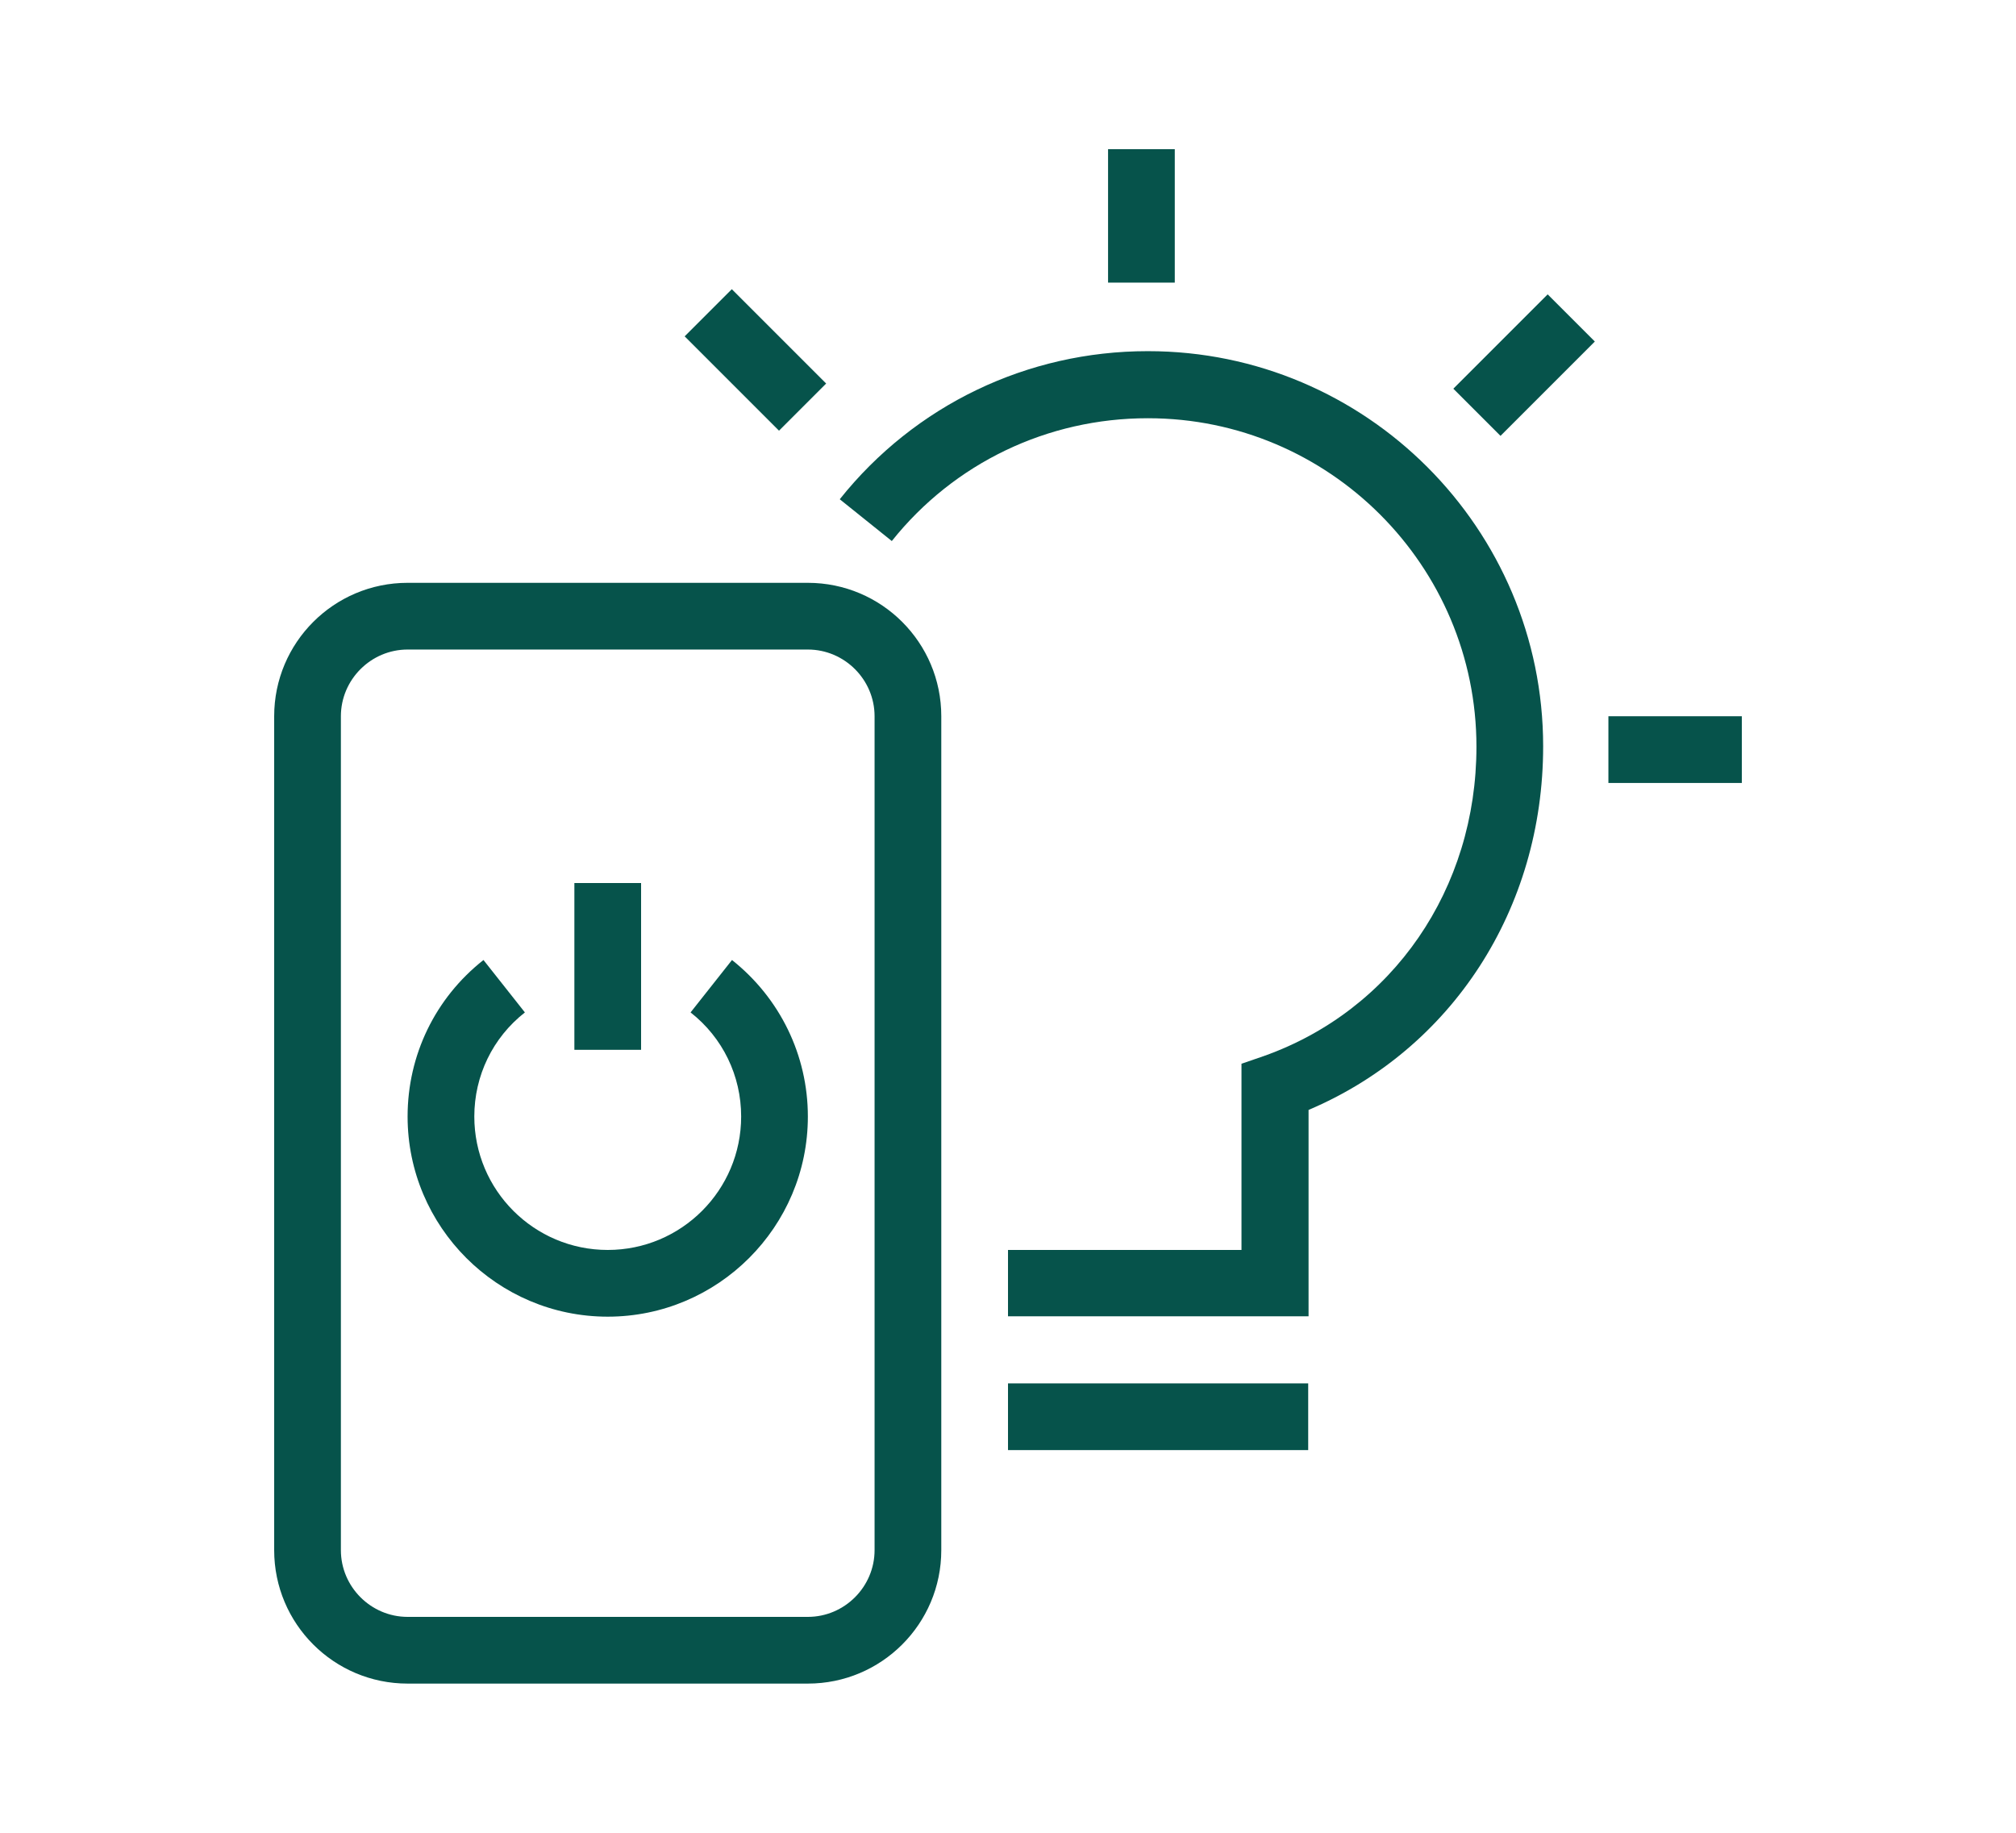 <?xml version="1.0" encoding="utf-8"?>
<!-- Generator: Adobe Illustrator 27.5.0, SVG Export Plug-In . SVG Version: 6.00 Build 0)  -->
<svg version="1.1" id="Menu_x5F_smart-lighting" xmlns="http://www.w3.org/2000/svg" xmlns:xlink="http://www.w3.org/1999/xlink"
	 x="0px" y="0px" viewBox="0 0 55 50" style="enable-background:new 0 0 55 50;" xml:space="preserve">
<style type="text/css">
	.st2{fill:none;}
	.st150{fill:#06534B;}
</style>
<rect class="st2" width="55" height="50"/>
<g>
	<rect x="43.88" y="19.54" class="st150" width="3.64" height="1.82"/>
	<rect x="39.76" y="9.04" transform="matrix(0.707 -0.707 0.707 0.707 5.148 32.323)" class="st150" width="3.64" height="1.82"/>
	<rect x="30.23" y="4.07" class="st150" width="1.82" height="3.64"/>
	<rect x="19.7" y="8" transform="matrix(0.707 -0.707 0.707 0.707 -0.905 17.448)" class="st150" width="1.82" height="3.64"/>
	<path class="st150" d="M33.87,29.02l0.61-0.21c3.52-1.25,5.8-4.56,5.8-8.44c0-4.94-4.02-8.96-8.96-8.96c0,0-0.01,0-0.01,0
		c-2.73,0-5.28,1.22-6.98,3.35l-1.42-1.14c2.05-2.57,5.12-4.04,8.4-4.04c0,0,0.01,0,0.01,0c5.95,0,10.78,4.84,10.78,10.78
		c0,4.44-2.49,8.26-6.4,9.92v5.63H27.5V34.1h6.37L33.87,29.02z"/>
	<rect x="27.5" y="37.74" class="st150" width="8.19" height="1.82"/>
	<path class="st150" d="M7.48,19.54v22.75c0,2.01,1.63,3.64,3.64,3.64h10.92c2.01,0,3.64-1.63,3.64-3.64V19.54
		c0-2.01-1.63-3.64-3.64-3.64H11.12C9.11,15.9,7.48,17.53,7.48,19.54z M9.3,19.54c0-1,0.82-1.82,1.82-1.82h10.92
		c1,0,1.82,0.82,1.82,1.82v22.75c0,1-0.82,1.82-1.82,1.82H11.12c-1,0-1.82-0.82-1.82-1.82V19.54z"/>
	<rect x="15.67" y="24.09" class="st150" width="1.82" height="4.55"/>
	<path class="st150" d="M13.19,26.19l1.13,1.43c-0.88,0.69-1.38,1.73-1.38,2.84c0,2.01,1.63,3.64,3.64,3.64s3.64-1.63,3.64-3.64
		c0-1.11-0.5-2.15-1.38-2.84l1.13-1.43c1.31,1.04,2.07,2.6,2.07,4.27c0,3.01-2.45,5.46-5.46,5.46s-5.46-2.45-5.46-5.46
		C11.12,28.79,11.87,27.23,13.19,26.19z"/>
</g>
<g>
</g>
<g>
</g>
<g>
</g>
<g>
</g>
<g>
</g>
<g>
</g>
</svg>
